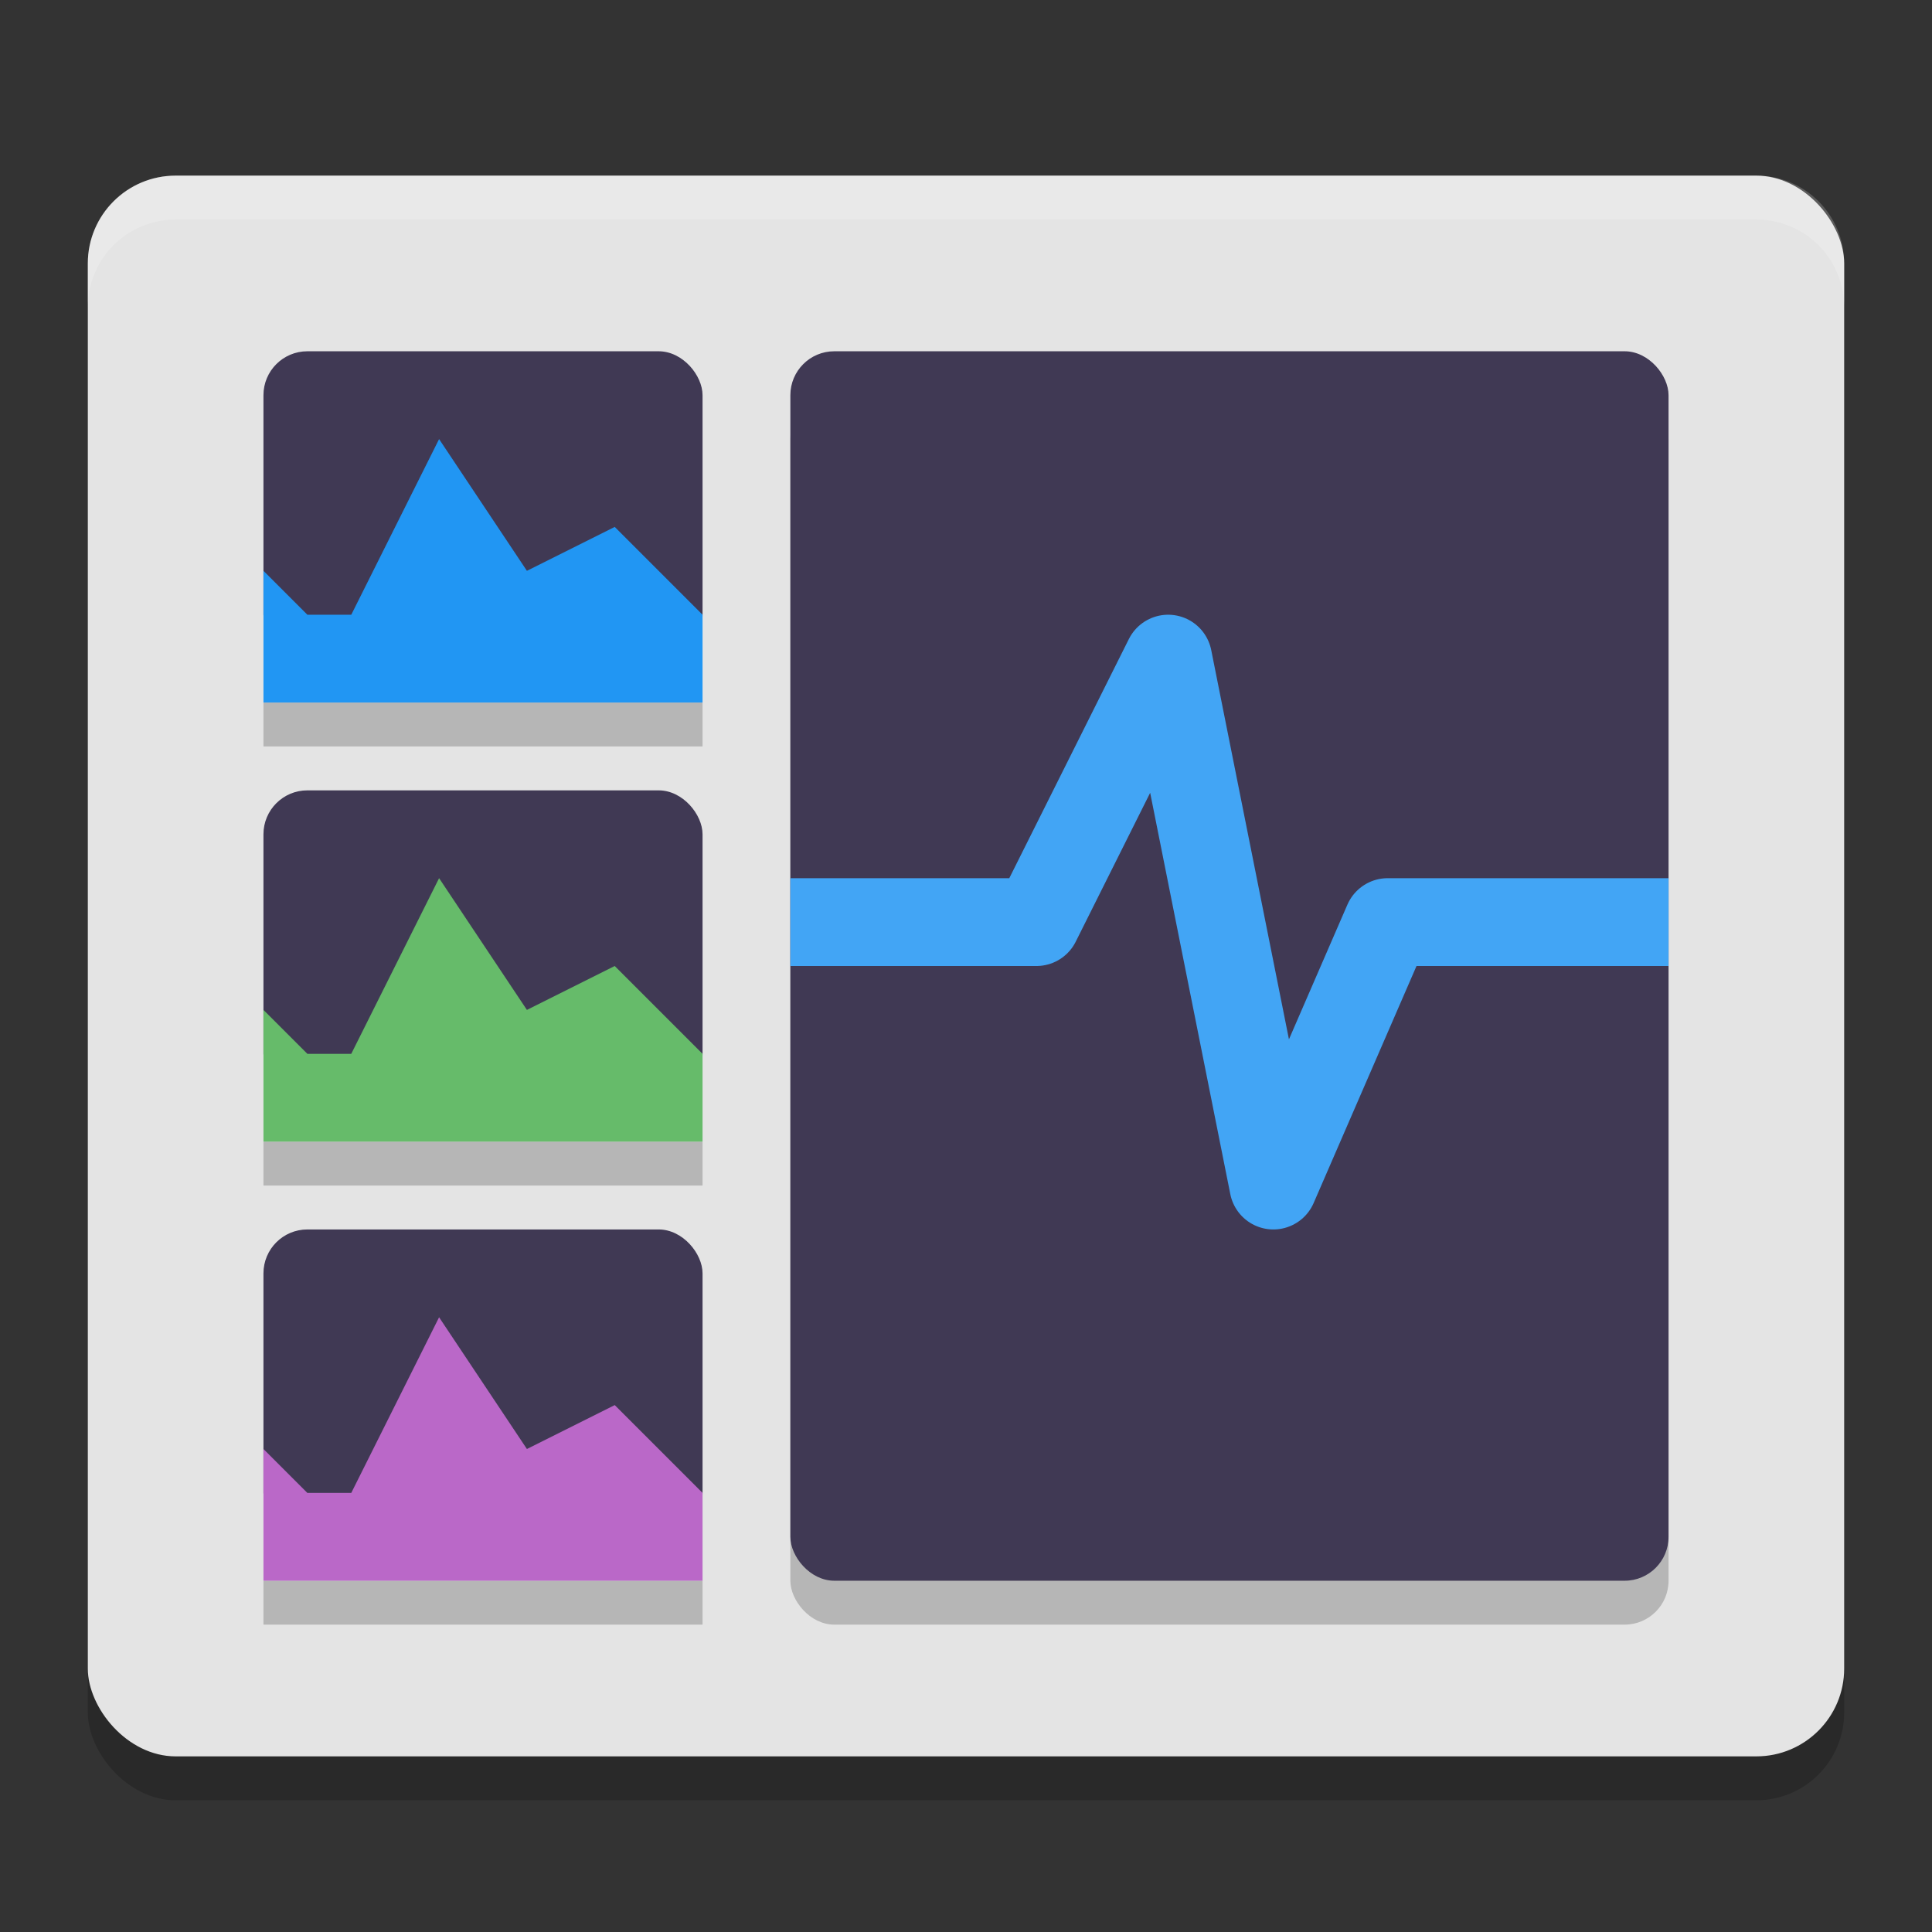 <svg xmlns="http://www.w3.org/2000/svg" width="22" height="22" version="1.1">
 <rect width="100%" height="100%" fill="#333333" stroke="none"/>
 <g transform="translate(-1,-1)">
  <rect style="opacity:0.2" width="20" height="18" x="2" y="3.5" rx="1" ry="1"/>
  <rect style="fill:#e4e4e4" width="20" height="18" x="2" y="3" rx="1" ry="1"/>
  <path style="opacity:0.2;fill:#ffffff" d="M 3,3 C 2.446,3 2,3.446 2,4 V 4.5 C 2,3.946 2.446,3.5 3,3.5 H 21 C 21.554,3.5 22,3.946 22,4.5 V 4 C 22,3.446 21.554,3 21,3 Z"/>
  <rect style="opacity:0.2" width="10" height="14" x="10" y="5.5" rx=".5" ry=".5"/>
  <rect style="opacity:0.2" width="5" height=".5" x="4" y="9"/>
  <rect style="opacity:0.2" width="5" height=".5" x="4" y="14"/>
  <rect style="opacity:0.2" width="5" height=".5" x="4" y="19"/>
  <rect style="fill:#403954" width="10" height="14" x="10" y="5" rx=".5" ry=".5"/>
  <path style="fill:none;stroke:#42a5f5;stroke-linejoin:round" d="M 10,11.5 H 12.802 L 14.302,8.5 15.5,14.5 16.802,11.5 H 20"/>
  <rect style="fill:#403954" width="5" height="3.5" x="4" y="5" rx=".5" ry=".5"/>
  <rect style="fill:#403954" width="5" height="3.5" x="4" y="10" rx=".5" ry=".5"/>
  <rect style="fill:#403954" width="5" height="3.5" x="4" y="15" rx=".5" ry=".5"/>
  <path style="fill:#ba68c8" d="M 5,18 H 4.5 L 4,17.5 V 19 H 9 V 18 L 8,17 7,17.5 6,16"/>
  <path style="fill:#66bb6a" d="M 5,13 H 4.5 L 4,12.5 V 14 H 9 V 13 L 8,12 7,12.5 6,11"/>
  <path style="fill:#2196f3" d="M 5,8 H 4.5 L 4,7.5 V 9 H 9 V 8 L 8,7 7,7.5 6,6"/>
 </g>
</svg>
